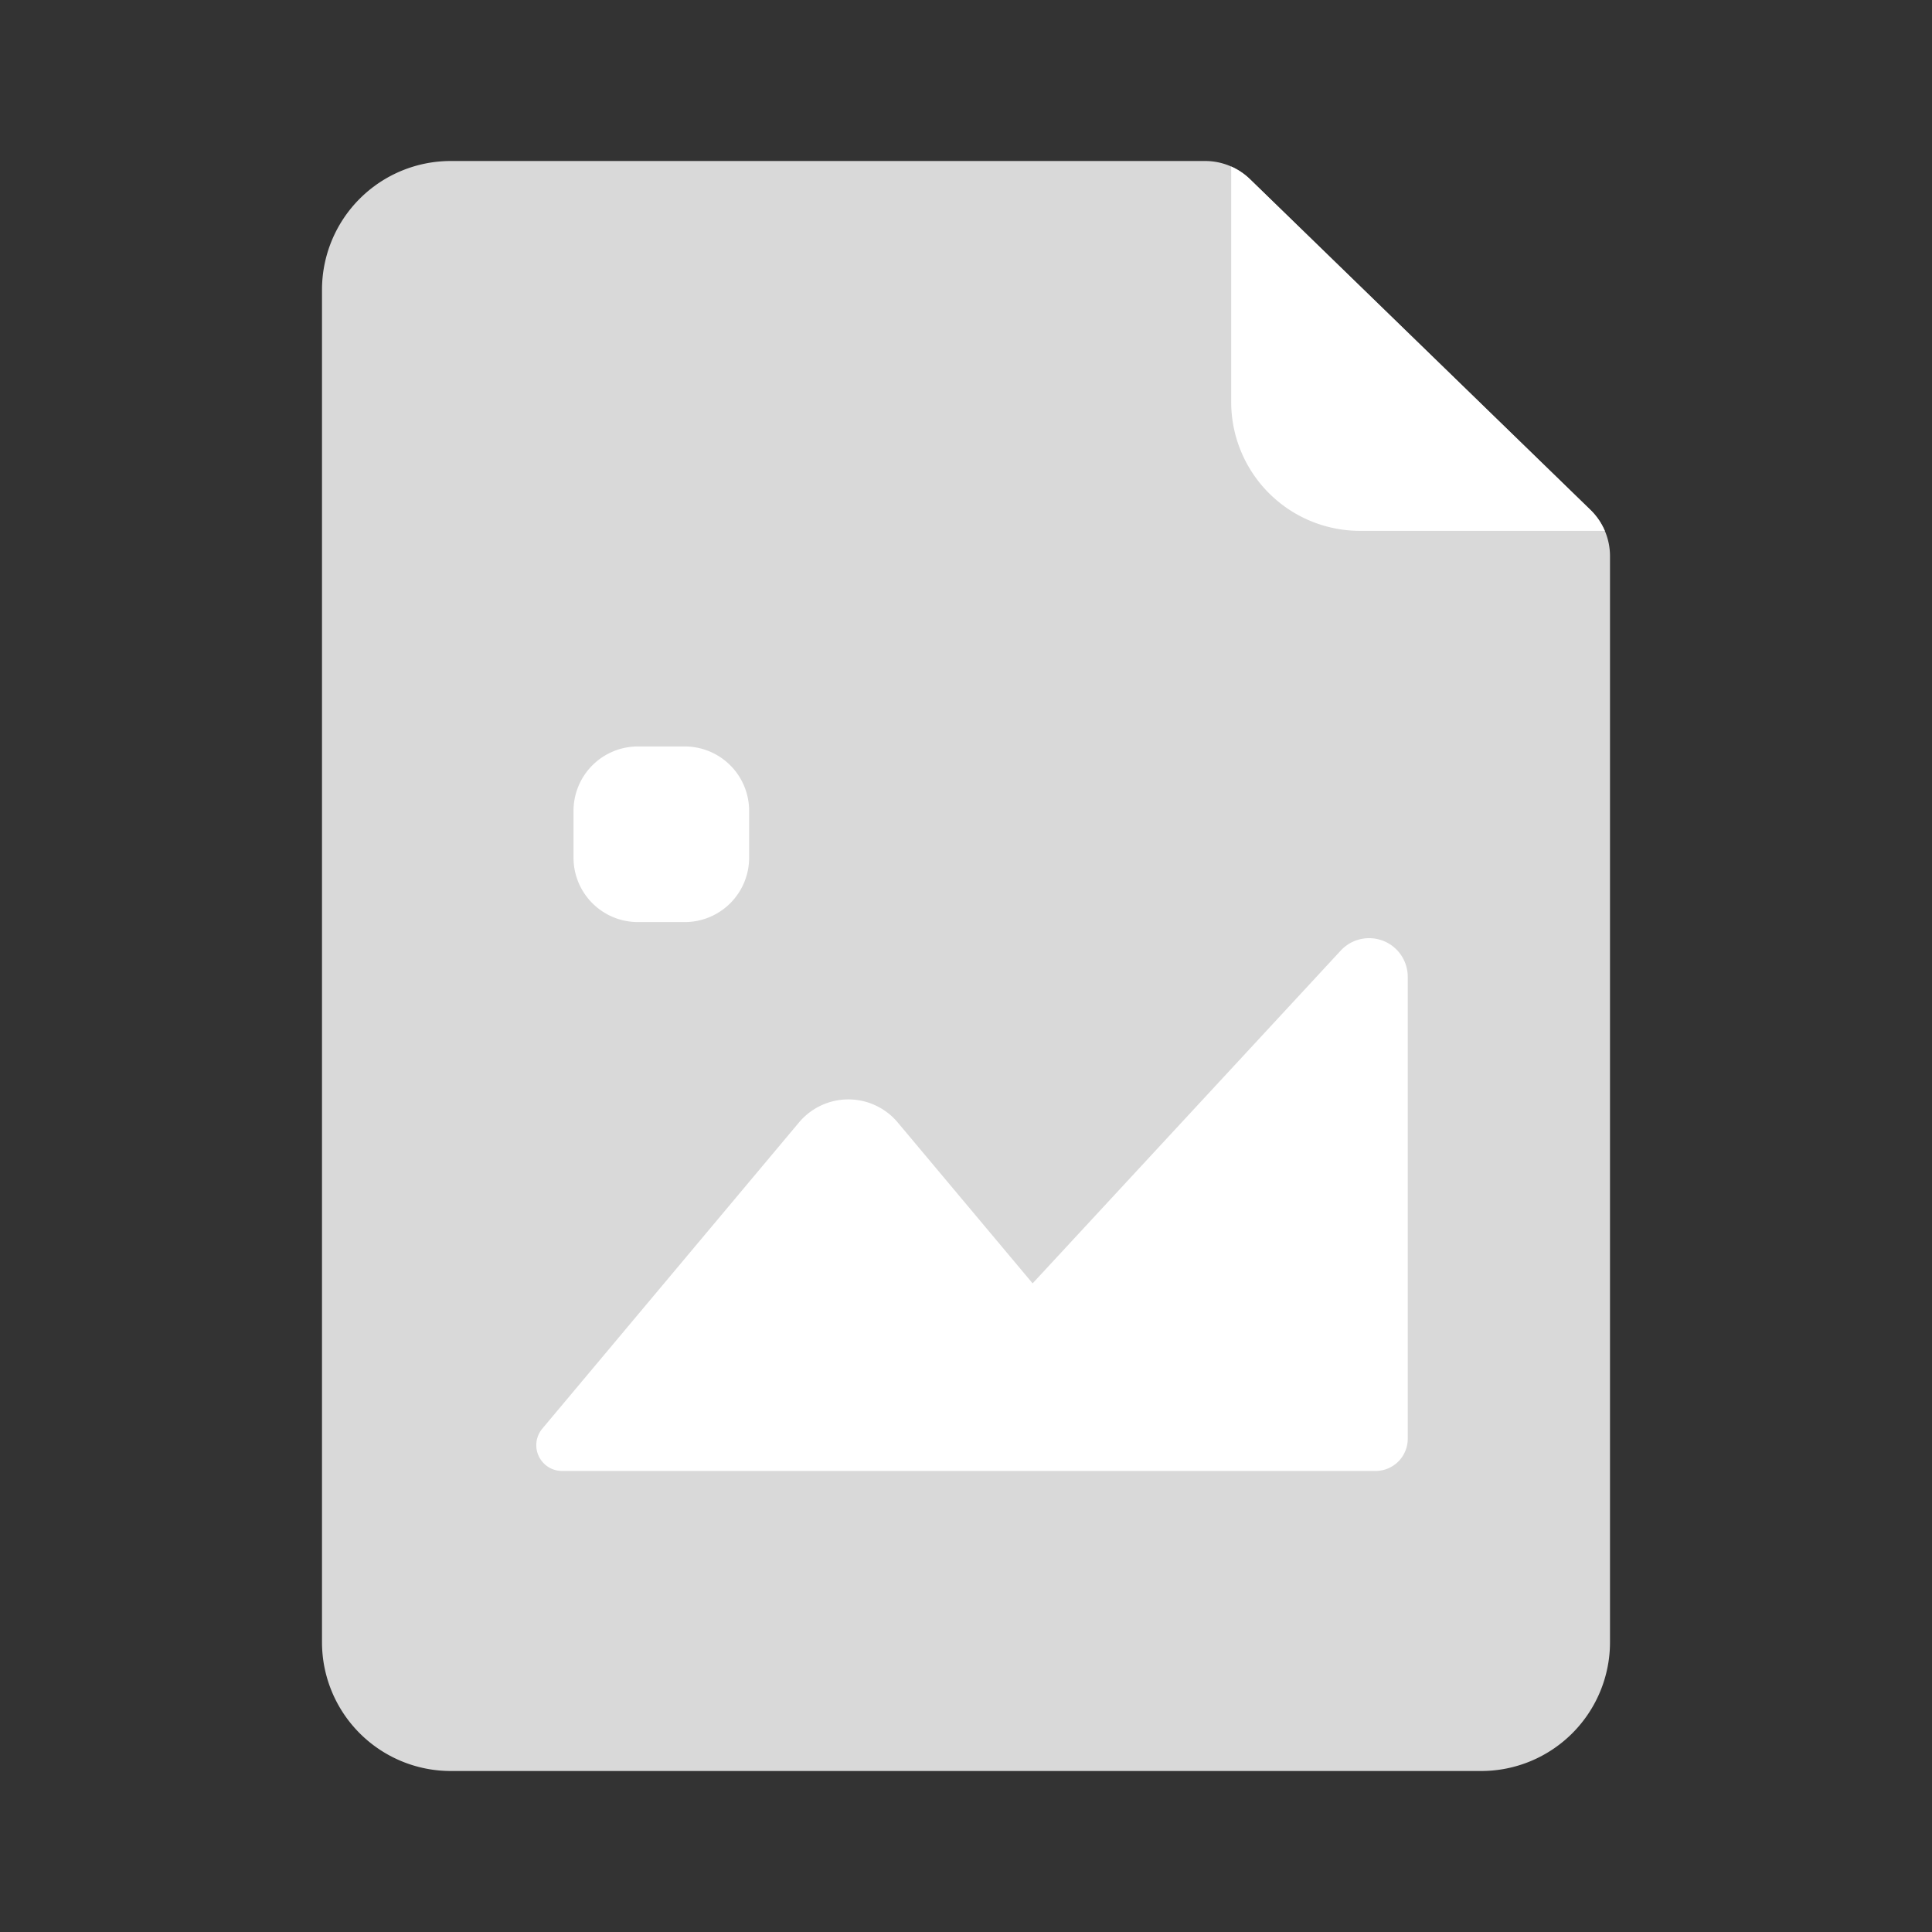 <?xml version="1.0" standalone="no"?>
<!DOCTYPE svg PUBLIC "-//W3C//DTD SVG 1.1//EN" "http://www.w3.org/Graphics/SVG/1.1/DTD/svg11.dtd">
<svg t="1560408286542" class="icon" viewBox="0 0 1024 1024" version="1.1" xmlns="http://www.w3.org/2000/svg" p-id="11149" xmlns:xlink="http://www.w3.org/1999/xlink" width="1em" height="1em">
    <rect x="0" y="0" width="1024" height="1024" fill="#333333" stroke="none"/>
    <defs><style type="text/css"></style></defs>
    <path d="M238.933 85.333h399.787a34.133 34.133 0 0 1 23.791 9.643l180.48 175.309A34.133 34.133 0 0 1 853.333 294.775V870.4a68.267 68.267 0 0 1-68.267 68.267H238.933a68.267 68.267 0 0 1-68.267-68.267V153.6a68.267 68.267 0 0 1 68.267-68.267z" fill="#d9d9d9" p-id="11150"></path>
    <path d="M850.603 281.361h-129.775a68.267 68.267 0 0 1-68.267-68.267V88.269a34.133 34.133 0 0 1 9.95 6.707l180.48 175.309a34.133 34.133 0 0 1 7.595 11.093z" fill="#FFFFFF" p-id="11151"></path>
    <path d="M536.883 779.639H297.899a13.653 13.653 0 0 1-10.462-22.426l136.055-162.304a34.133 34.133 0 0 1 52.309 0l71.509 85.299 163.328-176.401a20.48 20.48 0 0 1 35.499 13.909v244.855a17.067 17.067 0 0 1-17.067 17.067H536.9z m-198.775-384h24.815a34.133 34.133 0 0 1 34.133 34.133v24.815a34.133 34.133 0 0 1-34.133 34.133h-24.815a34.133 34.133 0 0 1-34.133-34.133v-24.815a34.133 34.133 0 0 1 34.133-34.133z" fill="#FFFFFF" p-id="11152"></path>
</svg>
